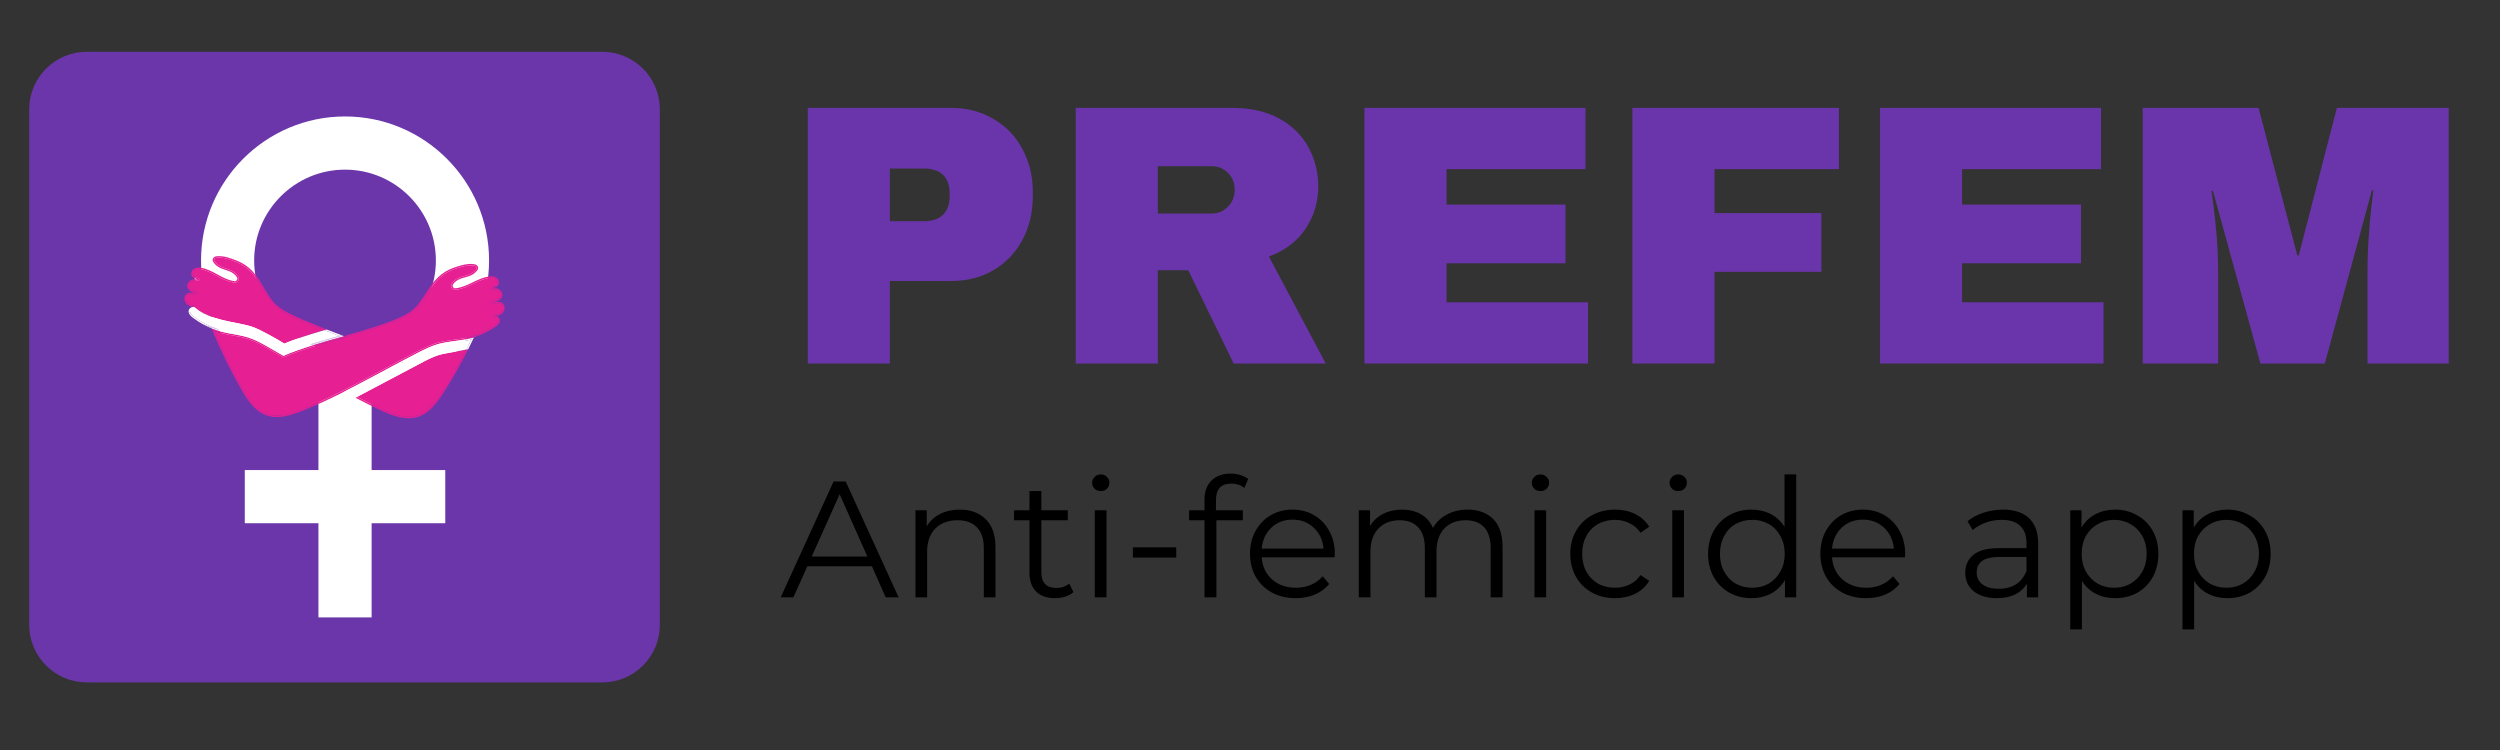 <svg xmlns="http://www.w3.org/2000/svg" xmlns:xlink="http://www.w3.org/1999/xlink" width="250" zoomAndPan="magnify" viewBox="0 0 187.5 56.25" height="75" preserveAspectRatio="xMidYMid meet" version="1.0"><rect x="0" y="0" width="187.5" height="56.25" fill="#333333" stroke="none"/><defs><g/><clipPath id="c82d49a33b"><path d="M 2.191 3.883 L 49.488 3.883 L 49.488 51.18 L 2.191 51.18 Z M 2.191 3.883 " clip-rule="nonzero"/></clipPath><clipPath id="922096cdc9"><path d="M 6.508 3.883 L 45.172 3.883 C 46.316 3.883 47.414 4.34 48.223 5.148 C 49.035 5.957 49.488 7.059 49.488 8.203 L 49.488 46.863 C 49.488 48.008 49.035 49.105 48.223 49.914 C 47.414 50.727 46.316 51.18 45.172 51.18 L 6.508 51.18 C 5.363 51.18 4.266 50.727 3.457 49.914 C 2.645 49.105 2.191 48.008 2.191 46.863 L 2.191 8.203 C 2.191 7.059 2.645 5.957 3.457 5.148 C 4.266 4.34 5.363 3.883 6.508 3.883 Z M 6.508 3.883 " clip-rule="nonzero"/></clipPath><clipPath id="3d62011629"><path d="M 15 8.734 L 37 8.734 L 37 31 L 15 31 Z M 15 8.734 " clip-rule="nonzero"/></clipPath><clipPath id="c788730bd3"><path d="M 13.762 19 L 25 19 L 25 26 L 13.762 26 Z M 13.762 19 " clip-rule="nonzero"/></clipPath><clipPath id="d430e01f1a"><path d="M 13.762 19 L 25 19 L 25 25 L 13.762 25 Z M 13.762 19 " clip-rule="nonzero"/></clipPath></defs><g clip-path="url(#c82d49a33b)"><g clip-path="url(#922096cdc9)"><path fill="#6b36aa" d="M 2.191 3.883 L 49.488 3.883 L 49.488 51.18 L 2.191 51.18 Z M 2.191 3.883 " fill-opacity="1" fill-rule="nonzero"/></g></g><g clip-path="url(#3d62011629)"><path fill="#ffffff" d="M 25.879 12.723 C 22.121 12.723 19.062 15.777 19.062 19.535 C 19.062 23.293 22.121 26.348 25.879 26.348 C 29.633 26.348 32.691 23.293 32.691 19.535 C 32.691 15.777 29.633 12.723 25.879 12.723 Z M 25.879 30.336 C 19.922 30.336 15.078 25.488 15.078 19.535 C 15.078 13.578 19.922 8.734 25.879 8.734 C 31.832 8.734 36.68 13.578 36.68 19.535 C 36.68 25.488 31.832 30.336 25.879 30.336 " fill-opacity="1" fill-rule="nonzero"/></g><path fill="#ffffff" d="M 27.871 46.305 L 23.883 46.305 L 23.883 28.055 L 27.871 28.055 L 27.871 46.305 " fill-opacity="1" fill-rule="nonzero"/><path fill="#ffffff" d="M 33.395 39.242 L 18.359 39.242 L 18.359 35.254 L 33.395 35.254 L 33.395 39.242 " fill-opacity="1" fill-rule="nonzero"/><path fill="#e61f93" d="M 14.828 20.957 C 14.793 20.953 14.758 20.953 14.727 20.949 C 14.727 20.941 14.723 20.934 14.723 20.926 C 14.754 20.938 14.793 20.945 14.828 20.957 " fill-opacity="1" fill-rule="nonzero"/><path fill="#ffffff" d="M 15.895 21.113 L 14.645 21.055 L 14.621 20.977 C 14.621 20.969 14.617 20.957 14.613 20.945 L 14.582 20.762 L 14.758 20.82 C 14.789 20.832 14.82 20.844 14.855 20.852 L 15.895 21.113 " fill-opacity="1" fill-rule="nonzero"/><path fill="#e61f93" d="M 18.148 29.07 C 18.59 29.859 19.137 30.727 19.988 31.039 C 20.828 31.352 21.766 31.062 22.656 30.703 C 23.609 30.32 24.629 29.852 25.773 29.273 C 26.238 29.039 26.699 28.801 27.16 28.555 C 27.184 28.543 27.207 28.531 27.234 28.52 C 27.715 28.262 28.195 28.004 28.668 27.75 C 29.168 27.48 29.668 27.215 30.168 26.949 C 30.492 26.777 30.926 26.551 31.367 26.324 C 31.461 26.277 31.555 26.23 31.648 26.184 C 31.68 26.168 31.707 26.156 31.734 26.141 C 31.766 26.125 31.801 26.109 31.836 26.094 C 31.859 26.082 31.887 26.07 31.91 26.059 C 32.215 25.914 32.516 25.793 32.832 25.703 C 32.992 25.656 33.152 25.625 33.312 25.594 C 33.566 25.547 33.816 25.512 34.062 25.477 C 34.352 25.441 34.648 25.402 34.934 25.34 C 35.129 25.301 35.324 25.25 35.52 25.188 L 35.531 25.184 C 36.047 25.016 36.531 24.781 36.977 24.488 L 36.996 24.477 C 37.141 24.379 37.324 24.258 37.367 24.117 C 37.391 24.047 37.383 23.98 37.348 23.926 C 37.312 23.863 37.246 23.82 37.172 23.805 C 37.09 23.793 37.086 23.789 37.066 23.777 C 37.012 23.762 36.984 23.703 37 23.648 C 37.016 23.594 37.07 23.562 37.125 23.57 C 37.27 23.598 37.457 23.531 37.586 23.41 C 37.66 23.34 37.746 23.219 37.727 23.055 C 37.715 22.945 37.676 22.867 37.613 22.82 C 37.504 22.738 37.305 22.723 36.984 22.773 C 36.926 22.781 36.871 22.742 36.859 22.684 C 36.852 22.625 36.891 22.566 36.949 22.559 C 37.16 22.52 37.395 22.461 37.523 22.266 C 37.566 22.199 37.578 22.129 37.559 22.047 C 37.531 21.941 37.449 21.84 37.348 21.785 C 37.234 21.723 37.184 21.723 37.031 21.727 L 36.914 21.727 C 36.859 21.727 36.812 21.684 36.809 21.629 C 36.801 21.574 36.836 21.523 36.891 21.512 L 36.898 21.512 L 36.91 21.508 L 36.918 21.508 C 37.141 21.457 37.297 21.355 37.305 21.25 C 37.324 21.043 37.207 20.941 37.109 20.891 C 37.016 20.848 36.898 20.828 36.781 20.836 C 36.324 20.875 35.926 21.066 35.504 21.273 C 35.082 21.477 34.648 21.688 34.156 21.73 C 34.047 21.738 33.949 21.688 33.891 21.598 C 33.832 21.504 33.824 21.387 33.879 21.293 C 34.047 20.977 34.414 20.828 34.562 20.781 C 34.664 20.746 34.762 20.719 34.859 20.695 C 35.137 20.617 35.379 20.555 35.613 20.32 C 35.637 20.293 35.684 20.242 35.707 20.215 C 35.75 20.156 35.762 20.098 35.742 20.047 C 35.719 19.984 35.648 19.941 35.555 19.926 C 35.297 19.879 34.969 19.922 34.766 19.973 C 33.758 20.227 33.125 20.52 32.469 21.41 C 32.301 21.637 32.16 21.859 32.02 22.07 C 31.836 22.355 31.648 22.645 31.406 22.945 C 31.281 23.102 31.133 23.246 30.953 23.387 C 30.594 23.664 30.172 23.859 29.891 23.984 C 28.699 24.504 27.102 24.953 25.82 25.316 L 25.656 25.363 C 24.109 25.797 22.516 26.25 21.305 26.785 C 21.293 26.789 21.277 26.793 21.262 26.793 L 21.254 26.793 C 21.238 26.793 21.223 26.789 21.207 26.777 C 20.902 26.598 20.613 26.43 20.332 26.27 C 20.238 26.215 20.145 26.16 20.051 26.109 C 19.57 25.836 19.129 25.594 18.652 25.434 C 18.27 25.305 17.863 25.23 17.469 25.16 C 17.18 25.109 16.879 25.055 16.586 24.977 C 16.508 24.957 16.434 24.938 16.355 24.914 C 16.336 24.906 16.312 24.898 16.289 24.895 C 16.23 24.875 16.172 24.855 16.113 24.836 C 16.102 24.832 16.086 24.828 16.074 24.82 C 16.629 26.191 17.305 27.582 18.148 29.07 " fill-opacity="1" fill-rule="nonzero"/><g clip-path="url(#c788730bd3)"><path fill="#e61f93" d="M 14.707 23.168 C 14.703 23.219 14.898 23.348 15.57 23.641 C 16.242 23.93 17.02 24.086 17.703 24.219 C 18.137 24.309 18.547 24.387 18.879 24.496 C 19.57 24.723 20.848 25.48 21.328 25.773 C 21.961 25.48 23.312 25.062 24.336 24.762 C 23.418 24.402 22.5 24.023 21.738 23.648 C 21.438 23.5 21.047 23.293 20.715 23.012 C 20.543 22.867 20.395 22.707 20.27 22.539 C 20.043 22.23 19.871 21.934 19.699 21.645 C 19.57 21.422 19.438 21.195 19.277 20.957 C 18.664 20.035 18.047 19.715 17.051 19.414 C 16.848 19.352 16.523 19.293 16.262 19.328 C 16.168 19.34 16.098 19.383 16.07 19.441 C 16.051 19.492 16.059 19.551 16.102 19.609 C 16.121 19.641 16.164 19.695 16.188 19.719 C 16.414 19.965 16.652 20.043 16.926 20.129 C 17.02 20.16 17.117 20.191 17.219 20.23 C 17.363 20.285 17.723 20.453 17.879 20.773 C 17.926 20.871 17.914 20.988 17.852 21.078 C 17.789 21.164 17.684 21.211 17.578 21.195 C 17.09 21.133 16.664 20.902 16.254 20.68 C 15.84 20.453 15.453 20.242 14.996 20.184 C 14.859 20.164 14.73 20.184 14.633 20.238 C 14.508 20.305 14.449 20.418 14.453 20.57 C 14.457 20.66 14.578 20.762 14.758 20.82 C 14.789 20.832 14.82 20.844 14.852 20.852 C 14.906 20.863 14.941 20.914 14.938 20.969 C 14.93 21.023 14.879 21.066 14.824 21.062 C 14.785 21.062 14.754 21.062 14.719 21.059 C 14.559 21.047 14.508 21.043 14.391 21.102 C 14.281 21.156 14.195 21.254 14.164 21.355 C 14.145 21.434 14.152 21.508 14.191 21.574 C 14.309 21.777 14.543 21.844 14.754 21.895 C 14.812 21.906 14.848 21.965 14.836 22.023 C 14.824 22.082 14.766 22.117 14.707 22.105 C 14.391 22.039 14.191 22.047 14.078 22.125 C 14.012 22.168 13.969 22.242 13.953 22.352 C 13.926 22.516 14.004 22.641 14.078 22.715 C 14.199 22.84 14.387 22.918 14.531 22.898 L 14.543 22.898 C 14.594 22.898 14.641 22.934 14.652 22.984 C 14.664 23.039 14.629 23.094 14.574 23.109 C 14.559 23.117 14.555 23.117 14.473 23.129 C 14.398 23.141 14.328 23.184 14.289 23.242 C 14.254 23.293 14.246 23.359 14.262 23.426 L 14.707 23.168 C 14.707 23.168 14.703 23.184 14.707 23.168 " fill-opacity="1" fill-rule="nonzero"/></g><path fill="#e61f93" d="M 33.441 26.504 C 33.441 26.504 33.23 26.531 32.867 26.641 C 32.496 26.754 31.941 27.035 31.938 27.039 L 26.777 29.766 C 27.441 30.117 28.062 30.426 28.664 30.703 C 29.535 31.102 30.461 31.434 31.312 31.164 C 32.176 30.891 32.762 30.051 33.238 29.285 C 33.906 28.223 34.48 27.211 34.98 26.215 C 34.297 26.352 33.512 26.492 33.465 26.5 C 33.457 26.504 33.449 26.504 33.441 26.504 " fill-opacity="1" fill-rule="nonzero"/><path fill="#e61f93" d="M 31.91 26.059 C 32.215 25.914 32.516 25.793 32.832 25.703 C 32.992 25.656 33.152 25.625 33.312 25.594 C 33.152 25.625 32.992 25.656 32.832 25.703 C 32.516 25.793 32.215 25.914 31.91 26.059 " fill-opacity="1" fill-rule="nonzero"/><path fill="#e61f93" d="M 25.82 25.316 C 27.102 24.953 28.699 24.504 29.891 23.984 C 30.172 23.859 30.594 23.664 30.953 23.387 C 31.133 23.246 31.281 23.102 31.406 22.945 C 31.648 22.645 31.836 22.355 32.02 22.07 C 32.16 21.859 32.301 21.637 32.469 21.41 C 33.125 20.52 33.758 20.227 34.766 19.973 C 34.969 19.922 35.297 19.879 35.555 19.926 C 35.648 19.941 35.719 19.984 35.742 20.047 C 35.762 20.098 35.75 20.156 35.707 20.215 C 35.684 20.242 35.637 20.293 35.613 20.32 C 35.379 20.555 35.137 20.617 34.859 20.695 C 34.762 20.719 34.664 20.746 34.562 20.781 C 34.414 20.828 34.047 20.977 33.879 21.293 C 33.824 21.387 33.832 21.504 33.891 21.598 C 33.949 21.688 34.047 21.738 34.156 21.73 C 34.648 21.688 35.082 21.477 35.504 21.273 C 35.926 21.066 36.324 20.875 36.781 20.836 C 36.898 20.828 37.016 20.848 37.109 20.891 C 37.207 20.941 37.324 21.043 37.305 21.25 C 37.297 21.355 37.141 21.457 36.918 21.508 L 36.91 21.508 L 36.918 21.508 L 37.09 21.465 L 37.062 21.578 C 37.273 21.508 37.402 21.395 37.414 21.262 C 37.434 21.031 37.324 20.875 37.156 20.793 C 37.047 20.738 36.91 20.719 36.773 20.727 C 35.82 20.805 35.094 21.543 34.145 21.621 C 34.004 21.633 33.902 21.473 33.973 21.344 C 34.094 21.125 34.348 20.965 34.594 20.883 C 35 20.75 35.352 20.734 35.688 20.398 C 35.719 20.367 35.77 20.312 35.793 20.281 C 35.938 20.09 35.84 19.863 35.574 19.816 C 35.312 19.77 34.98 19.805 34.738 19.867 C 33.68 20.133 33.039 20.453 32.379 21.348 C 31.988 21.883 31.738 22.359 31.324 22.875 C 31.195 23.035 31.047 23.176 30.887 23.301 C 30.574 23.543 30.211 23.727 29.848 23.883 C 28.734 24.367 27.324 24.777 25.895 25.18 C 25.898 25.191 25.902 25.203 25.898 25.215 C 25.898 25.262 25.867 25.301 25.82 25.316 " fill-opacity="1" fill-rule="nonzero"/><path fill="#e61f93" d="M 21.207 26.777 C 20.902 26.598 20.613 26.43 20.332 26.27 C 20.613 26.43 20.902 26.598 21.207 26.777 " fill-opacity="1" fill-rule="nonzero"/><path fill="#e61f93" d="M 25.773 29.273 C 26.238 29.039 26.699 28.801 27.16 28.555 C 26.699 28.801 26.238 29.039 25.773 29.273 C 24.629 29.852 23.609 30.32 22.656 30.703 C 21.766 31.062 20.828 31.352 19.988 31.039 C 19.137 30.727 18.59 29.859 18.148 29.07 C 17.305 27.582 16.629 26.191 16.074 24.82 C 16.086 24.828 16.102 24.832 16.113 24.836 C 16.055 24.812 15.996 24.793 15.938 24.77 C 16.539 26.27 17.262 27.723 18.051 29.125 C 18.52 29.953 19.074 30.816 19.953 31.141 C 20.84 31.469 21.82 31.156 22.695 30.805 C 23.719 30.395 24.719 29.926 25.707 29.43 L 25.594 29.367 L 25.773 29.273 " fill-opacity="1" fill-rule="nonzero"/><path fill="#e61f93" d="M 31.836 26.094 C 31.801 26.109 31.766 26.125 31.734 26.141 C 31.766 26.125 31.801 26.109 31.836 26.094 " fill-opacity="1" fill-rule="nonzero"/><path fill="#e61f93" d="M 36.941 21.727 L 36.914 21.727 L 36.906 21.609 L 36.836 21.594 L 36.906 21.605 L 36.898 21.512 L 36.891 21.512 C 36.836 21.523 36.801 21.574 36.809 21.629 C 36.812 21.684 36.859 21.727 36.914 21.727 L 37.031 21.727 C 37.184 21.723 37.234 21.723 37.348 21.785 C 37.449 21.84 37.531 21.941 37.559 22.047 C 37.578 22.129 37.566 22.199 37.523 22.266 C 37.395 22.461 37.16 22.52 36.949 22.559 C 36.891 22.566 36.852 22.625 36.859 22.684 C 36.871 22.742 36.926 22.781 36.984 22.773 C 37.305 22.723 37.504 22.738 37.613 22.82 C 37.676 22.867 37.715 22.945 37.727 23.055 C 37.746 23.219 37.66 23.34 37.586 23.41 C 37.457 23.531 37.27 23.598 37.125 23.57 C 37.07 23.562 37.016 23.594 37 23.648 C 36.984 23.703 37.012 23.762 37.066 23.777 C 37.086 23.789 37.09 23.793 37.172 23.805 C 37.246 23.82 37.312 23.863 37.348 23.926 C 37.383 23.98 37.391 24.047 37.367 24.117 C 37.324 24.258 37.141 24.379 36.996 24.477 L 36.977 24.488 C 36.531 24.781 36.047 25.016 35.531 25.184 L 35.754 25.109 L 35.691 25.242 C 36.164 25.078 36.617 24.855 37.039 24.578 C 37.203 24.469 37.414 24.336 37.473 24.152 C 37.547 23.918 37.379 23.73 37.191 23.699 C 37.098 23.684 37.129 23.688 37.105 23.68 C 37.414 23.734 37.887 23.457 37.836 23.039 C 37.785 22.625 37.418 22.594 36.969 22.664 C 37.191 22.625 37.461 22.559 37.613 22.324 C 37.762 22.098 37.625 21.812 37.398 21.688 C 37.27 21.617 37.195 21.613 37.051 21.617 L 37.023 21.723 L 36.941 21.727 " fill-opacity="1" fill-rule="nonzero"/><path fill="#e61f93" d="M 30.168 26.949 C 29.668 27.215 29.168 27.48 28.668 27.75 C 28.195 28.004 27.715 28.262 27.234 28.52 C 27.723 28.258 28.207 28 28.684 27.742 C 29.176 27.477 29.672 27.211 30.168 26.949 C 30.605 26.719 31 26.512 31.363 26.328 C 31.461 26.277 31.555 26.23 31.648 26.184 C 31.555 26.23 31.461 26.277 31.367 26.324 C 30.926 26.551 30.492 26.777 30.168 26.949 " fill-opacity="1" fill-rule="nonzero"/><path fill="#e61f93" d="M 16.289 24.895 C 16.312 24.898 16.336 24.906 16.355 24.914 C 16.336 24.906 16.312 24.898 16.289 24.895 " fill-opacity="1" fill-rule="nonzero"/><path fill="#e61f93" d="M 21.305 26.785 C 21.289 26.793 21.273 26.793 21.258 26.793 L 21.262 26.793 C 21.277 26.793 21.293 26.789 21.305 26.785 " fill-opacity="1" fill-rule="nonzero"/><path fill="#e61f93" d="M 21.207 26.777 C 21.223 26.789 21.238 26.793 21.254 26.793 C 21.238 26.793 21.223 26.789 21.207 26.777 " fill-opacity="1" fill-rule="nonzero"/><path fill="#e61f93" d="M 16.113 24.836 C 16.172 24.855 16.23 24.875 16.289 24.895 C 16.23 24.875 16.172 24.855 16.113 24.836 " fill-opacity="1" fill-rule="nonzero"/><path fill="#e61f93" d="M 16.355 24.914 C 16.434 24.938 16.508 24.957 16.586 24.977 C 16.508 24.957 16.434 24.938 16.355 24.914 " fill-opacity="1" fill-rule="nonzero"/><path fill="#e61f93" d="M 21.262 26.684 C 20.879 26.457 20.492 26.234 20.105 26.016 C 19.648 25.754 19.188 25.496 18.688 25.332 C 18.016 25.105 17.301 25.051 16.613 24.875 C 16.363 24.809 16.121 24.73 15.883 24.633 C 15.898 24.68 15.918 24.727 15.938 24.77 C 15.996 24.793 16.055 24.812 16.113 24.836 C 16.172 24.855 16.23 24.875 16.289 24.895 C 16.312 24.898 16.336 24.906 16.355 24.914 C 16.434 24.938 16.508 24.957 16.586 24.977 C 16.879 25.055 17.18 25.109 17.469 25.16 C 17.863 25.23 18.27 25.305 18.652 25.434 C 19.129 25.594 19.57 25.836 20.051 26.109 C 20.145 26.16 20.238 26.215 20.332 26.27 C 20.613 26.43 20.902 26.598 21.207 26.777 C 21.223 26.789 21.238 26.793 21.254 26.793 L 21.258 26.793 C 21.273 26.793 21.289 26.793 21.305 26.785 C 22.516 26.25 24.109 25.797 25.656 25.363 L 25.82 25.316 C 25.867 25.301 25.898 25.262 25.898 25.215 C 25.902 25.203 25.898 25.191 25.895 25.18 C 25.859 25.191 25.828 25.199 25.793 25.211 C 24.164 25.668 22.52 26.129 21.262 26.684 " fill-opacity="1" fill-rule="nonzero"/><g clip-path="url(#d430e01f1a)"><path fill="#e61f93" d="M 21.785 23.551 C 21.434 23.379 21.086 23.184 20.785 22.926 C 20.625 22.793 20.48 22.645 20.359 22.477 C 19.965 21.941 19.738 21.449 19.371 20.898 C 18.754 19.977 18.129 19.625 17.082 19.309 C 16.844 19.238 16.512 19.188 16.25 19.219 C 15.984 19.254 15.871 19.477 16.012 19.672 C 16.031 19.703 16.078 19.766 16.109 19.797 C 16.43 20.148 16.777 20.176 17.18 20.332 C 17.422 20.426 17.672 20.598 17.781 20.82 C 17.844 20.953 17.738 21.109 17.594 21.09 C 16.652 20.969 15.961 20.195 15.012 20.074 C 14.855 20.055 14.699 20.078 14.578 20.145 C 14.434 20.223 14.336 20.367 14.348 20.574 C 14.352 20.715 14.492 20.848 14.723 20.926 C 14.754 20.938 14.793 20.945 14.828 20.957 C 14.793 20.953 14.758 20.953 14.727 20.949 C 14.562 20.938 14.484 20.934 14.344 21.004 C 14.109 21.117 13.957 21.398 14.098 21.629 C 14.242 21.871 14.508 21.949 14.73 22 C 14.281 21.906 13.914 21.918 13.844 22.332 C 13.777 22.75 14.234 23.047 14.543 23.004 C 14.52 23.012 14.555 23.008 14.457 23.023 C 14.41 23.027 14.363 23.043 14.32 23.066 C 14.414 23.078 14.504 23.086 14.598 23.098 C 14.637 23.074 14.66 23.031 14.652 22.984 C 14.641 22.934 14.594 22.898 14.543 22.898 L 14.531 22.898 C 14.387 22.918 14.199 22.84 14.078 22.715 C 14.004 22.641 13.926 22.516 13.953 22.352 C 13.969 22.242 14.012 22.168 14.078 22.125 C 14.191 22.047 14.391 22.039 14.707 22.105 C 14.766 22.117 14.824 22.082 14.836 22.023 C 14.848 21.965 14.812 21.906 14.754 21.895 C 14.543 21.844 14.309 21.777 14.191 21.574 C 14.152 21.508 14.145 21.434 14.164 21.355 C 14.195 21.254 14.281 21.156 14.391 21.102 C 14.508 21.043 14.559 21.047 14.719 21.059 C 14.754 21.062 14.785 21.062 14.824 21.062 C 14.879 21.066 14.93 21.023 14.938 20.969 C 14.941 20.914 14.906 20.863 14.852 20.852 C 14.82 20.844 14.789 20.832 14.758 20.82 C 14.578 20.762 14.457 20.66 14.453 20.57 C 14.449 20.418 14.508 20.305 14.633 20.238 C 14.73 20.184 14.859 20.164 14.996 20.184 C 15.453 20.242 15.84 20.453 16.254 20.68 C 16.664 20.902 17.09 21.133 17.578 21.195 C 17.684 21.211 17.789 21.164 17.852 21.078 C 17.914 20.988 17.926 20.871 17.879 20.773 C 17.723 20.453 17.363 20.285 17.219 20.23 C 17.117 20.191 17.02 20.16 16.926 20.129 C 16.652 20.043 16.414 19.965 16.188 19.719 C 16.164 19.695 16.121 19.641 16.102 19.609 C 16.059 19.551 16.051 19.492 16.07 19.441 C 16.098 19.383 16.168 19.34 16.262 19.328 C 16.523 19.293 16.848 19.352 17.051 19.414 C 18.047 19.715 18.664 20.035 19.277 20.957 C 19.438 21.195 19.57 21.422 19.699 21.645 C 19.871 21.934 20.043 22.23 20.27 22.539 C 20.395 22.707 20.543 22.867 20.715 23.012 C 21.047 23.293 21.438 23.5 21.738 23.648 C 22.5 24.023 23.418 24.402 24.336 24.762 C 24.391 24.746 24.449 24.73 24.504 24.715 C 23.512 24.324 22.574 23.938 21.785 23.551 " fill-opacity="1" fill-rule="nonzero"/></g><path fill="#e61f93" d="M 31.91 26.059 C 31.887 26.07 31.859 26.082 31.836 26.094 C 31.859 26.082 31.887 26.07 31.91 26.059 " fill-opacity="1" fill-rule="nonzero"/><path fill="#e61f93" d="M 27.234 28.52 C 27.207 28.531 27.184 28.543 27.16 28.555 C 27.184 28.543 27.207 28.531 27.234 28.52 " fill-opacity="1" fill-rule="nonzero"/><path fill="#e61f93" d="M 34.934 25.34 C 34.648 25.402 34.352 25.441 34.062 25.477 C 33.816 25.512 33.566 25.547 33.312 25.594 C 33.562 25.547 33.816 25.512 34.062 25.48 C 34.352 25.441 34.648 25.402 34.934 25.34 C 35.133 25.301 35.332 25.246 35.52 25.188 L 35.531 25.184 L 35.52 25.188 C 35.324 25.25 35.129 25.301 34.934 25.34 " fill-opacity="1" fill-rule="nonzero"/><path fill="#e61f93" d="M 31.734 26.141 C 31.707 26.156 31.68 26.168 31.648 26.184 C 31.68 26.168 31.707 26.156 31.734 26.141 " fill-opacity="1" fill-rule="nonzero"/><path fill="#e61f93" d="M 33.305 25.703 C 33.156 25.734 33.008 25.766 32.859 25.805 C 32.637 25.871 32.414 25.953 32.199 26.047 C 32.414 25.953 32.637 25.871 32.863 25.809 C 33.008 25.766 33.156 25.734 33.305 25.703 " fill-opacity="1" fill-rule="nonzero"/><path fill="#e61f93" d="M 35.531 25.184 L 35.52 25.188 C 35.332 25.246 35.133 25.301 34.934 25.34 C 34.648 25.402 34.352 25.441 34.062 25.48 C 33.816 25.512 33.562 25.547 33.312 25.594 C 33.152 25.625 32.992 25.656 32.832 25.703 C 32.516 25.793 32.215 25.914 31.91 26.059 C 31.887 26.07 31.859 26.082 31.836 26.094 C 31.801 26.109 31.766 26.125 31.734 26.141 C 31.707 26.156 31.68 26.168 31.648 26.184 C 31.555 26.23 31.461 26.277 31.363 26.328 C 31 26.512 30.605 26.719 30.168 26.949 C 29.672 27.211 29.176 27.477 28.684 27.742 C 28.207 28 27.723 28.258 27.234 28.52 C 27.207 28.531 27.184 28.543 27.16 28.555 C 26.699 28.801 26.238 29.039 25.773 29.273 L 25.594 29.367 L 25.707 29.43 C 25.746 29.41 25.785 29.391 25.824 29.371 C 27.301 28.625 28.754 27.82 30.219 27.047 C 30.617 26.836 31.016 26.625 31.414 26.422 C 31.496 26.379 31.582 26.34 31.664 26.297 C 31.84 26.211 32.02 26.125 32.199 26.047 C 32.414 25.953 32.637 25.871 32.859 25.805 C 33.008 25.766 33.156 25.734 33.305 25.703 C 33.797 25.609 34.301 25.566 34.793 25.477 C 34.871 25.461 34.949 25.445 35.02 25.434 C 35.199 25.395 35.375 25.348 35.551 25.289 C 35.598 25.273 35.645 25.258 35.691 25.242 L 35.754 25.109 L 35.531 25.184 " fill-opacity="1" fill-rule="nonzero"/><path fill="#e61f93" d="M 33.238 29.285 C 32.762 30.051 32.176 30.891 31.312 31.164 C 30.461 31.434 29.535 31.102 28.664 30.703 C 28.062 30.426 27.441 30.117 26.777 29.766 L 26.66 29.828 C 27.305 30.168 27.957 30.496 28.617 30.801 C 29.48 31.195 30.445 31.555 31.344 31.266 C 32.234 30.984 32.828 30.145 33.332 29.34 C 33.973 28.32 34.574 27.27 35.117 26.188 C 35.07 26.199 35.027 26.207 34.98 26.215 C 34.48 27.211 33.906 28.223 33.238 29.285 " fill-opacity="1" fill-rule="nonzero"/><path fill="#e61f93" d="M 35.539 25.32 C 35.543 25.309 35.547 25.301 35.551 25.289 C 35.383 25.344 35.207 25.391 35.035 25.43 C 35.23 25.391 35.406 25.352 35.539 25.32 " fill-opacity="1" fill-rule="nonzero"/><path fill="#e61f93" d="M 34.793 25.477 C 34.301 25.566 33.797 25.609 33.305 25.703 C 33.785 25.613 34.277 25.57 34.762 25.484 C 34.773 25.48 34.785 25.48 34.793 25.477 " fill-opacity="1" fill-rule="nonzero"/><path fill="#e61f93" d="M 31.664 26.297 C 31.84 26.211 32.02 26.125 32.199 26.047 C 32.02 26.125 31.84 26.211 31.664 26.297 " fill-opacity="1" fill-rule="nonzero"/><path fill="#e61f93" d="M 35.551 25.289 C 35.375 25.348 35.199 25.395 35.02 25.434 L 35.035 25.43 C 35.207 25.391 35.383 25.344 35.551 25.289 " fill-opacity="1" fill-rule="nonzero"/><path fill="#e61f93" d="M 36.898 21.512 L 36.91 21.508 Z M 36.898 21.512 " fill-opacity="1" fill-rule="nonzero"/><path fill="#e61f93" d="M 36.938 21.613 L 36.941 21.613 L 36.941 21.617 L 36.914 21.617 L 36.941 21.617 C 36.984 21.617 37.02 21.617 37.051 21.617 L 37.062 21.578 C 37.023 21.59 36.984 21.602 36.941 21.613 L 36.938 21.613 " fill-opacity="1" fill-rule="nonzero"/><path fill="#e61f93" d="M 36.918 21.508 L 36.91 21.508 L 36.898 21.512 L 36.906 21.605 L 36.836 21.594 L 36.906 21.609 L 36.914 21.727 L 36.941 21.727 L 37.023 21.723 L 37.051 21.617 C 37.02 21.617 36.984 21.617 36.941 21.617 L 36.914 21.617 L 36.918 21.617 L 36.914 21.617 C 36.922 21.617 36.93 21.613 36.938 21.613 L 36.941 21.613 C 36.984 21.602 37.023 21.59 37.062 21.578 L 37.09 21.465 L 36.918 21.508 " fill-opacity="1" fill-rule="nonzero"/><path fill="#e61f93" d="M 36.941 21.613 L 36.938 21.613 C 36.934 21.613 36.926 21.617 36.918 21.617 L 36.941 21.617 L 36.941 21.613 " fill-opacity="1" fill-rule="nonzero"/><path fill="#e61f93" d="M 36.914 21.617 L 36.918 21.617 C 36.926 21.617 36.934 21.613 36.938 21.613 C 36.93 21.613 36.922 21.617 36.914 21.617 " fill-opacity="1" fill-rule="nonzero"/><path fill="#e61f93" d="M 31.766 26.367 C 31.785 26.359 31.805 26.348 31.82 26.34 C 31.805 26.348 31.785 26.359 31.766 26.367 " fill-opacity="1" fill-rule="nonzero"/><path fill="#e61f93" d="M 35.242 25.492 C 35.266 25.484 35.293 25.48 35.316 25.473 C 35.293 25.48 35.266 25.484 35.242 25.492 " fill-opacity="1" fill-rule="nonzero"/><path fill="#e61f93" d="M 34.977 25.555 C 34.992 25.551 35.004 25.547 35.016 25.547 C 35.004 25.547 34.992 25.551 34.977 25.555 C 34.684 25.613 34.383 25.656 34.094 25.695 C 33.852 25.727 33.605 25.762 33.363 25.805 C 33.605 25.762 33.852 25.727 34.09 25.695 C 34.383 25.656 34.684 25.617 34.977 25.555 " fill-opacity="1" fill-rule="nonzero"/><path fill="#e61f93" d="M 31.965 26.27 C 31.977 26.266 31.988 26.262 31.996 26.258 C 31.988 26.262 31.977 26.266 31.965 26.27 " fill-opacity="1" fill-rule="nonzero"/><path fill="#e61f93" d="M 27.121 28.82 C 27.211 28.777 27.297 28.73 27.387 28.684 C 27.297 28.73 27.211 28.777 27.121 28.82 " fill-opacity="1" fill-rule="nonzero"/><path fill="#e61f93" d="M 27.969 28.371 C 28.004 28.355 28.035 28.336 28.07 28.316 C 28.035 28.336 28.004 28.355 27.969 28.371 " fill-opacity="1" fill-rule="nonzero"/><path fill="#e61f93" d="M 30.578 26.977 L 30.598 26.969 C 30.594 26.973 30.586 26.973 30.578 26.977 " fill-opacity="1" fill-rule="nonzero"/><path fill="#e61f93" d="M 26.406 29.195 C 26.496 29.148 26.586 29.102 26.676 29.055 C 26.586 29.102 26.496 29.148 26.406 29.195 " fill-opacity="1" fill-rule="nonzero"/><path fill="#e61f93" d="M 35.02 25.434 C 34.949 25.445 34.871 25.461 34.793 25.477 C 34.848 25.469 34.902 25.457 34.957 25.449 C 34.977 25.441 35 25.438 35.02 25.434 " fill-opacity="1" fill-rule="nonzero"/><path fill="#e61f93" d="M 31.82 26.34 C 31.871 26.316 31.918 26.293 31.965 26.27 C 31.918 26.293 31.871 26.316 31.82 26.34 " fill-opacity="1" fill-rule="nonzero"/><path fill="#e61f93" d="M 33.363 25.805 C 33.203 25.836 33.043 25.867 32.891 25.91 C 32.586 25.996 32.297 26.117 31.996 26.258 C 32.293 26.117 32.586 25.996 32.891 25.91 C 33.047 25.867 33.203 25.836 33.363 25.805 " fill-opacity="1" fill-rule="nonzero"/><path fill="#e61f93" d="M 30.27 27.141 C 30.375 27.086 30.477 27.031 30.578 26.977 C 30.469 27.035 30.363 27.09 30.27 27.141 C 29.77 27.406 29.27 27.672 28.773 27.941 C 28.539 28.066 28.305 28.191 28.07 28.316 C 28.309 28.191 28.551 28.062 28.785 27.934 C 29.281 27.668 29.773 27.402 30.27 27.141 " fill-opacity="1" fill-rule="nonzero"/><path fill="#e61f93" d="M 27.387 28.684 C 27.582 28.578 27.777 28.477 27.969 28.371 C 27.777 28.477 27.582 28.578 27.387 28.684 " fill-opacity="1" fill-rule="nonzero"/><path fill="#e61f93" d="M 31.766 26.367 C 31.668 26.418 31.566 26.469 31.465 26.52 C 31.16 26.676 30.863 26.828 30.598 26.969 C 30.906 26.805 31.191 26.66 31.465 26.52 C 31.566 26.469 31.664 26.418 31.766 26.367 " fill-opacity="1" fill-rule="nonzero"/><path fill="#e61f93" d="M 26.676 29.055 C 26.824 28.977 26.973 28.898 27.121 28.82 C 26.973 28.898 26.824 28.977 26.676 29.055 " fill-opacity="1" fill-rule="nonzero"/><path fill="#e61f93" d="M 35.016 25.547 C 35.094 25.527 35.168 25.512 35.242 25.492 C 35.168 25.512 35.094 25.527 35.016 25.547 " fill-opacity="1" fill-rule="nonzero"/><path fill="#e61f93" d="M 34.957 25.449 C 34.98 25.441 35.008 25.434 35.035 25.43 L 35.02 25.434 C 35 25.438 34.977 25.441 34.957 25.449 C 34.902 25.457 34.848 25.469 34.793 25.477 C 34.785 25.48 34.773 25.48 34.762 25.484 C 34.824 25.473 34.891 25.461 34.957 25.449 " fill-opacity="1" fill-rule="nonzero"/><path fill="#e61f93" d="M 24.52 25.457 C 24.48 25.469 24.441 25.48 24.402 25.492 C 24.441 25.48 24.48 25.469 24.52 25.457 " fill-opacity="1" fill-rule="nonzero"/><path fill="#e61f93" d="M 22.082 26.238 C 22.047 26.25 22.012 26.266 21.977 26.277 C 22.012 26.266 22.047 26.25 22.082 26.238 " fill-opacity="1" fill-rule="nonzero"/><path fill="#e61f93" d="M 21.828 26.336 C 21.797 26.348 21.766 26.359 21.734 26.371 C 21.766 26.359 21.797 26.348 21.828 26.336 " fill-opacity="1" fill-rule="nonzero"/><path fill="#e61f93" d="M 22.863 25.965 C 22.824 25.98 22.785 25.992 22.746 26.004 C 22.785 25.992 22.824 25.98 22.863 25.965 " fill-opacity="1" fill-rule="nonzero"/><path fill="#e61f93" d="M 22.336 26.145 C 22.301 26.16 22.266 26.172 22.227 26.184 C 22.266 26.172 22.301 26.16 22.336 26.145 " fill-opacity="1" fill-rule="nonzero"/><path fill="#e61f93" d="M 24.797 25.379 C 24.762 25.391 24.727 25.398 24.691 25.41 C 24.727 25.398 24.762 25.391 24.797 25.379 " fill-opacity="1" fill-rule="nonzero"/><path fill="#e61f93" d="M 24.238 25.539 C 24.199 25.551 24.156 25.562 24.117 25.578 C 24.156 25.562 24.199 25.551 24.238 25.539 " fill-opacity="1" fill-rule="nonzero"/><path fill="#e61f93" d="M 22.602 26.055 C 22.562 26.066 22.523 26.082 22.484 26.094 C 22.523 26.082 22.562 26.066 22.602 26.055 " fill-opacity="1" fill-rule="nonzero"/><path fill="#e61f93" d="M 23.957 25.625 C 23.918 25.637 23.879 25.648 23.836 25.66 C 23.879 25.648 23.918 25.637 23.957 25.625 " fill-opacity="1" fill-rule="nonzero"/><path fill="#e61f93" d="M 25.086 25.297 C 25.051 25.309 25.016 25.316 24.977 25.328 C 25.016 25.316 25.051 25.309 25.086 25.297 " fill-opacity="1" fill-rule="nonzero"/><path fill="#e61f93" d="M 21.574 26.434 C 21.551 26.445 21.523 26.457 21.496 26.465 C 21.523 26.457 21.551 26.445 21.574 26.434 " fill-opacity="1" fill-rule="nonzero"/><path fill="#e61f93" d="M 23.68 25.707 C 23.641 25.719 23.598 25.73 23.559 25.746 C 23.598 25.73 23.641 25.719 23.68 25.707 " fill-opacity="1" fill-rule="nonzero"/><path fill="#e61f93" d="M 25.355 25.223 C 25.328 25.227 25.305 25.234 25.281 25.242 C 25.305 25.234 25.328 25.227 25.355 25.223 " fill-opacity="1" fill-rule="nonzero"/><path fill="#e61f93" d="M 23.133 25.879 C 23.094 25.891 23.051 25.902 23.012 25.918 C 23.051 25.902 23.094 25.891 23.133 25.879 " fill-opacity="1" fill-rule="nonzero"/><path fill="#e61f93" d="M 23.406 25.793 C 23.363 25.805 23.324 25.816 23.281 25.832 C 23.324 25.816 23.363 25.805 23.406 25.793 " fill-opacity="1" fill-rule="nonzero"/><path fill="#e61f93" d="M 16.641 24.77 C 16.402 24.707 16.16 24.629 15.922 24.531 C 16.16 24.629 16.402 24.707 16.641 24.77 " fill-opacity="1" fill-rule="nonzero"/><path fill="#e61f93" d="M 23.836 25.66 C 23.785 25.676 23.73 25.691 23.68 25.707 C 23.73 25.691 23.785 25.676 23.836 25.66 " fill-opacity="1" fill-rule="nonzero"/><path fill="#e61f93" d="M 25.281 25.242 C 25.215 25.262 25.148 25.277 25.086 25.297 C 25.148 25.277 25.215 25.262 25.281 25.242 " fill-opacity="1" fill-rule="nonzero"/><path fill="#e61f93" d="M 24.977 25.328 C 24.918 25.344 24.859 25.363 24.797 25.379 C 24.859 25.363 24.918 25.344 24.977 25.328 " fill-opacity="1" fill-rule="nonzero"/><path fill="#e61f93" d="M 24.117 25.578 C 24.062 25.594 24.012 25.609 23.957 25.625 C 24.012 25.609 24.062 25.594 24.117 25.578 " fill-opacity="1" fill-rule="nonzero"/><path fill="#e61f93" d="M 24.402 25.492 C 24.348 25.508 24.293 25.523 24.238 25.539 C 24.293 25.523 24.348 25.508 24.402 25.492 " fill-opacity="1" fill-rule="nonzero"/><path fill="#e61f93" d="M 24.691 25.41 C 24.633 25.426 24.574 25.441 24.52 25.457 C 24.574 25.441 24.633 25.426 24.691 25.41 " fill-opacity="1" fill-rule="nonzero"/><path fill="#e61f93" d="M 21.977 26.277 C 21.926 26.297 21.879 26.316 21.828 26.336 C 21.879 26.316 21.926 26.297 21.977 26.277 " fill-opacity="1" fill-rule="nonzero"/><path fill="#e61f93" d="M 21.734 26.371 C 21.68 26.391 21.629 26.414 21.574 26.434 C 21.629 26.414 21.68 26.391 21.734 26.371 " fill-opacity="1" fill-rule="nonzero"/><path fill="#e61f93" d="M 21.496 26.465 C 21.422 26.5 21.344 26.531 21.27 26.562 C 21.344 26.531 21.422 26.5 21.496 26.465 " fill-opacity="1" fill-rule="nonzero"/><path fill="#e61f93" d="M 23.281 25.832 C 23.234 25.848 23.184 25.863 23.133 25.879 C 23.184 25.863 23.234 25.848 23.281 25.832 " fill-opacity="1" fill-rule="nonzero"/><path fill="#e61f93" d="M 22.227 26.184 C 22.18 26.203 22.129 26.219 22.082 26.238 C 22.129 26.219 22.18 26.203 22.227 26.184 " fill-opacity="1" fill-rule="nonzero"/><path fill="#e61f93" d="M 23.012 25.918 C 22.961 25.934 22.914 25.949 22.863 25.965 C 22.914 25.949 22.961 25.934 23.012 25.918 " fill-opacity="1" fill-rule="nonzero"/><path fill="#e61f93" d="M 22.746 26.004 C 22.695 26.02 22.648 26.039 22.602 26.055 C 22.648 26.039 22.695 26.02 22.746 26.004 " fill-opacity="1" fill-rule="nonzero"/><path fill="#e61f93" d="M 23.559 25.746 C 23.508 25.762 23.457 25.777 23.406 25.793 C 23.457 25.777 23.508 25.762 23.559 25.746 " fill-opacity="1" fill-rule="nonzero"/><path fill="#e61f93" d="M 22.484 26.094 C 22.434 26.109 22.387 26.129 22.336 26.145 C 22.387 26.129 22.434 26.109 22.484 26.094 " fill-opacity="1" fill-rule="nonzero"/><path fill="#ffffff" d="M 26.777 29.766 L 31.938 27.039 C 31.941 27.035 32.496 26.754 32.867 26.641 C 33.23 26.531 33.441 26.504 33.441 26.504 C 33.449 26.504 33.457 26.504 33.465 26.5 C 33.512 26.492 34.297 26.352 34.98 26.215 C 35.109 25.965 35.23 25.715 35.352 25.465 C 35.34 25.465 35.328 25.469 35.316 25.473 C 35.293 25.48 35.266 25.484 35.242 25.492 C 35.168 25.512 35.094 25.527 35.016 25.547 C 35.004 25.547 34.992 25.551 34.977 25.555 C 34.684 25.617 34.383 25.656 34.09 25.695 C 33.852 25.727 33.605 25.762 33.363 25.805 C 33.203 25.836 33.047 25.867 32.891 25.91 C 32.586 25.996 32.293 26.117 31.996 26.258 C 31.988 26.262 31.977 26.266 31.965 26.27 C 31.918 26.293 31.871 26.316 31.82 26.34 C 31.805 26.348 31.785 26.359 31.766 26.367 C 31.664 26.418 31.566 26.469 31.465 26.52 C 31.191 26.66 30.906 26.805 30.598 26.969 L 30.578 26.977 C 30.477 27.031 30.375 27.086 30.27 27.141 C 29.773 27.402 29.281 27.668 28.785 27.934 C 28.551 28.062 28.309 28.191 28.07 28.316 C 28.035 28.336 28.004 28.355 27.969 28.371 C 27.777 28.477 27.582 28.578 27.387 28.684 C 27.297 28.73 27.211 28.777 27.121 28.82 C 26.973 28.898 26.824 28.977 26.676 29.055 C 26.586 29.102 26.496 29.148 26.406 29.195 C 26.289 29.254 26.172 29.316 26.055 29.375 C 26.301 29.512 26.543 29.641 26.777 29.766 " fill-opacity="1" fill-rule="nonzero"/><path fill="#ffffff" d="M 17.508 24.945 C 17.91 25.02 18.324 25.094 18.723 25.227 C 19.219 25.395 19.668 25.641 20.16 25.918 C 20.516 26.121 20.879 26.332 21.27 26.562 C 21.344 26.531 21.422 26.5 21.496 26.465 C 21.523 26.457 21.551 26.445 21.574 26.434 C 21.629 26.414 21.68 26.391 21.734 26.371 C 21.766 26.359 21.797 26.348 21.828 26.336 C 21.879 26.316 21.926 26.297 21.977 26.277 C 22.012 26.266 22.047 26.25 22.082 26.238 C 22.129 26.219 22.18 26.203 22.227 26.184 C 22.266 26.172 22.301 26.16 22.336 26.145 C 22.387 26.129 22.434 26.109 22.484 26.094 C 22.523 26.082 22.562 26.066 22.602 26.055 C 22.648 26.039 22.695 26.02 22.746 26.004 C 22.785 25.992 22.824 25.98 22.863 25.965 C 22.914 25.949 22.961 25.934 23.012 25.918 C 23.051 25.902 23.094 25.891 23.133 25.879 C 23.184 25.863 23.234 25.848 23.281 25.832 C 23.324 25.816 23.363 25.805 23.406 25.793 C 23.457 25.777 23.508 25.762 23.559 25.746 C 23.598 25.73 23.641 25.719 23.68 25.707 C 23.73 25.691 23.785 25.676 23.836 25.66 C 23.879 25.648 23.918 25.637 23.957 25.625 C 24.012 25.609 24.062 25.594 24.117 25.578 C 24.156 25.562 24.199 25.551 24.238 25.539 C 24.293 25.523 24.348 25.508 24.402 25.492 C 24.441 25.48 24.48 25.469 24.52 25.457 C 24.574 25.441 24.633 25.426 24.691 25.41 C 24.727 25.398 24.762 25.391 24.797 25.379 C 24.859 25.363 24.918 25.344 24.977 25.328 C 25.016 25.316 25.051 25.309 25.086 25.297 C 25.148 25.277 25.215 25.262 25.281 25.242 C 25.305 25.234 25.328 25.227 25.355 25.223 C 25.387 25.211 25.418 25.203 25.449 25.195 C 25.082 25.055 24.707 24.91 24.336 24.762 C 23.312 25.062 21.961 25.48 21.328 25.773 C 20.848 25.48 19.57 24.723 18.879 24.496 C 18.547 24.387 18.137 24.309 17.703 24.219 C 17.02 24.086 16.242 23.93 15.57 23.641 C 15.121 23.445 14.891 23.281 14.789 23.191 C 14.734 23.145 14.68 23.102 14.621 23.062 C 14.598 23.051 14.582 23.039 14.582 23.039 L 14.227 23.211 L 14.262 23.43 C 14.301 23.574 14.477 23.703 14.617 23.805 L 14.637 23.82 C 15.027 24.105 15.461 24.348 15.922 24.531 C 16.16 24.629 16.402 24.707 16.641 24.77 C 16.926 24.844 17.223 24.895 17.508 24.945 " fill-opacity="1" fill-rule="nonzero"/><path fill="#ffffff" d="M 35.539 25.32 C 35.523 25.352 35.504 25.387 35.488 25.422 C 35.43 25.438 35.375 25.457 35.316 25.473 C 35.293 25.48 35.266 25.484 35.242 25.492 C 35.168 25.512 35.094 25.527 35.016 25.547 C 35.004 25.547 34.992 25.551 34.977 25.555 C 34.684 25.613 34.383 25.656 34.094 25.691 C 33.852 25.727 33.605 25.758 33.363 25.805 C 33.203 25.836 33.043 25.867 32.891 25.91 C 32.586 25.996 32.293 26.117 31.996 26.258 C 31.984 26.262 31.977 26.266 31.965 26.27 C 31.918 26.293 31.871 26.316 31.82 26.34 C 31.805 26.348 31.785 26.359 31.766 26.367 C 31.668 26.418 31.566 26.465 31.465 26.52 C 31.16 26.676 30.863 26.828 30.598 26.969 C 30.594 26.973 30.586 26.973 30.578 26.98 C 30.469 27.035 30.363 27.09 30.27 27.141 C 29.77 27.406 29.27 27.676 28.77 27.941 C 28.539 28.066 28.305 28.191 28.07 28.316 C 28.035 28.336 28.004 28.355 27.969 28.371 C 27.777 28.477 27.582 28.578 27.387 28.684 C 27.297 28.73 27.211 28.777 27.121 28.82 C 26.973 28.898 26.824 28.98 26.676 29.055 C 26.586 29.102 26.496 29.148 26.406 29.195 C 26.25 29.273 26.094 29.355 25.938 29.434 C 25.914 29.418 25.887 29.406 25.859 29.391 L 25.824 29.371 C 27.301 28.625 28.754 27.82 30.219 27.047 C 30.613 26.836 31.016 26.629 31.414 26.422 C 31.496 26.383 31.582 26.34 31.664 26.297 C 31.84 26.211 32.02 26.125 32.199 26.047 C 32.414 25.953 32.637 25.871 32.863 25.809 C 33.008 25.766 33.152 25.734 33.305 25.707 C 33.785 25.613 34.277 25.57 34.762 25.484 C 34.828 25.473 34.891 25.461 34.957 25.449 C 34.984 25.441 35.008 25.438 35.035 25.43 C 35.23 25.391 35.406 25.352 35.539 25.32 " fill-opacity="1" fill-rule="nonzero"/><path fill="#ffffff" d="M 26.055 29.375 C 26.172 29.316 26.289 29.254 26.406 29.195 C 26.25 29.273 26.094 29.355 25.938 29.434 C 26.18 29.566 26.418 29.699 26.66 29.828 L 26.777 29.766 C 26.543 29.641 26.301 29.512 26.055 29.375 " fill-opacity="1" fill-rule="nonzero"/><path fill="#ffffff" d="M 35.352 25.465 C 35.23 25.715 35.109 25.965 34.98 26.215 C 35.027 26.207 35.07 26.199 35.117 26.188 C 35.242 25.934 35.367 25.68 35.488 25.422 C 35.434 25.438 35.375 25.457 35.316 25.473 C 35.328 25.469 35.34 25.465 35.352 25.465 " fill-opacity="1" fill-rule="nonzero"/><path fill="#ffffff" d="M 25.449 25.195 C 25.418 25.203 25.387 25.211 25.355 25.223 C 25.434 25.199 25.516 25.176 25.598 25.152 L 25.621 25.145 C 25.246 25 24.871 24.855 24.504 24.715 C 24.449 24.73 24.391 24.746 24.336 24.762 C 24.707 24.91 25.082 25.055 25.449 25.195 " fill-opacity="1" fill-rule="nonzero"/><path fill="#ffffff" d="M 14.16 23.461 C 14.16 23.469 14.164 23.477 14.168 23.484 L 14.262 23.426 C 14.246 23.359 14.254 23.293 14.289 23.242 C 14.328 23.184 14.398 23.141 14.473 23.129 C 14.555 23.117 14.559 23.117 14.574 23.109 C 14.582 23.105 14.617 23.09 14.629 23.07 C 14.559 23.062 14.559 23.02 14.477 23.02 C 14.453 23.02 14.387 23.031 14.32 23.066 C 14.195 23.141 14.109 23.281 14.16 23.461 " fill-opacity="1" fill-rule="nonzero"/><path fill="#ffffff" d="M 15.82 24.547 C 15.633 24.484 15.449 24.414 15.27 24.336 C 15.242 24.328 15.219 24.316 15.195 24.305 C 15.387 24.41 15.582 24.504 15.781 24.59 C 15.789 24.578 15.797 24.566 15.805 24.555 L 15.82 24.547 " fill-opacity="1" fill-rule="nonzero"/><path fill="#ffffff" d="M 18.688 25.332 C 19.188 25.496 19.648 25.754 20.105 26.016 C 20.492 26.234 20.879 26.457 21.262 26.684 C 22.52 26.129 24.164 25.668 25.793 25.211 C 25.754 25.195 25.719 25.184 25.684 25.168 C 24.223 25.574 21.98 26.246 21.504 26.535 C 21.445 26.57 21.375 26.59 21.309 26.59 C 21.238 26.59 21.168 26.57 21.105 26.531 C 21.09 26.52 19.398 25.465 18.645 25.219 C 18.355 25.125 17.965 25.047 17.555 24.965 C 17.008 24.859 16.406 24.738 15.82 24.547 L 15.805 24.555 C 15.797 24.566 15.789 24.578 15.781 24.59 C 15.816 24.605 15.848 24.621 15.883 24.633 C 16.121 24.73 16.363 24.809 16.613 24.875 C 17.301 25.051 18.016 25.105 18.688 25.332 " fill-opacity="1" fill-rule="nonzero"/><path fill="#ffffff" d="M 15.82 24.547 C 15.848 24.523 15.887 24.52 15.922 24.531 C 15.461 24.348 15.027 24.105 14.637 23.82 L 14.617 23.805 C 14.477 23.703 14.301 23.574 14.262 23.43 L 14.262 23.426 L 14.168 23.484 C 14.23 23.66 14.418 23.793 14.574 23.906 C 14.77 24.051 14.98 24.184 15.195 24.305 C 15.219 24.316 15.242 24.328 15.27 24.336 C 15.449 24.414 15.633 24.484 15.82 24.547 " fill-opacity="1" fill-rule="nonzero"/><path fill="#ffffff" d="M 25.355 25.223 C 25.328 25.227 25.305 25.234 25.281 25.242 C 25.215 25.262 25.148 25.277 25.086 25.297 C 25.051 25.309 25.016 25.316 24.977 25.328 C 24.918 25.344 24.859 25.363 24.797 25.379 C 24.762 25.391 24.727 25.398 24.691 25.41 C 24.633 25.426 24.574 25.441 24.52 25.457 C 24.48 25.469 24.441 25.48 24.402 25.492 C 24.348 25.508 24.293 25.523 24.238 25.539 C 24.199 25.551 24.156 25.562 24.117 25.578 C 24.062 25.594 24.012 25.609 23.957 25.625 C 23.918 25.637 23.879 25.648 23.836 25.66 C 23.785 25.676 23.73 25.691 23.68 25.707 C 23.641 25.719 23.598 25.73 23.559 25.746 C 23.508 25.762 23.457 25.777 23.406 25.793 C 23.363 25.805 23.324 25.816 23.281 25.832 C 23.234 25.848 23.184 25.863 23.133 25.879 C 23.094 25.891 23.051 25.902 23.012 25.918 C 22.961 25.934 22.914 25.949 22.863 25.965 C 22.824 25.98 22.785 25.992 22.746 26.004 C 22.695 26.02 22.648 26.039 22.602 26.055 C 22.562 26.066 22.523 26.082 22.484 26.094 C 22.434 26.109 22.387 26.129 22.336 26.145 C 22.301 26.16 22.266 26.172 22.227 26.184 C 22.18 26.203 22.129 26.219 22.082 26.238 C 22.047 26.25 22.012 26.266 21.977 26.277 C 21.926 26.297 21.879 26.316 21.828 26.336 C 21.797 26.348 21.766 26.359 21.734 26.371 C 21.68 26.391 21.629 26.414 21.574 26.434 C 21.551 26.445 21.523 26.457 21.496 26.465 C 21.422 26.5 21.344 26.531 21.27 26.562 C 20.879 26.332 20.516 26.121 20.16 25.918 C 19.668 25.641 19.219 25.395 18.723 25.227 C 18.324 25.094 17.91 25.02 17.508 24.945 C 17.223 24.895 16.926 24.844 16.641 24.77 C 16.402 24.707 16.16 24.629 15.922 24.531 C 15.887 24.52 15.848 24.523 15.82 24.547 C 16.406 24.738 17.008 24.859 17.555 24.965 C 17.965 25.047 18.355 25.125 18.645 25.219 C 19.398 25.465 21.09 26.52 21.105 26.531 C 21.168 26.57 21.238 26.59 21.309 26.59 C 21.375 26.59 21.445 26.57 21.504 26.535 C 21.98 26.246 24.223 25.574 25.684 25.168 C 25.664 25.16 25.645 25.152 25.621 25.145 L 25.598 25.152 C 25.516 25.176 25.434 25.199 25.355 25.223 " fill-opacity="1" fill-rule="nonzero"/><g fill="#6a35aa" fill-opacity="1"><g transform="translate(58.521, 27.264)"><g><path d="M 12.812 -19.172 C 14 -19.172 15.055 -18.895 15.984 -18.344 C 16.922 -17.801 17.645 -17.051 18.156 -16.094 C 18.676 -15.133 18.938 -14.062 18.938 -12.875 L 18.938 -12.516 C 18.938 -11.316 18.676 -10.234 18.156 -9.266 C 17.645 -8.305 16.922 -7.551 15.984 -7 C 15.055 -6.457 14 -6.188 12.812 -6.188 L 8.219 -6.188 L 8.219 0 L 2.062 0 L 2.062 -19.172 Z M 8.219 -10.672 L 10.75 -10.672 C 11.406 -10.672 11.895 -10.836 12.219 -11.172 C 12.539 -11.504 12.703 -11.957 12.703 -12.531 L 12.703 -12.766 C 12.703 -13.359 12.539 -13.816 12.219 -14.141 C 11.895 -14.461 11.406 -14.625 10.75 -14.625 L 8.219 -14.625 Z M 8.219 -10.672 "/></g></g></g><g fill="#6a35aa" fill-opacity="1"><g transform="translate(78.618, 27.264)"><g><path d="M 20.25 -13.281 C 20.25 -12.113 19.93 -11.055 19.297 -10.109 C 18.672 -9.16 17.754 -8.469 16.547 -8.031 L 20.812 0 L 13.906 0 L 10.5 -7 L 8.219 -7 L 8.219 0 L 2.062 0 L 2.062 -19.172 L 13.797 -19.172 C 15.172 -19.172 16.344 -18.906 17.312 -18.375 C 18.289 -17.844 19.023 -17.125 19.516 -16.219 C 20.004 -15.32 20.25 -14.344 20.25 -13.281 Z M 13.984 -13.031 C 13.984 -13.539 13.816 -13.961 13.484 -14.297 C 13.148 -14.629 12.742 -14.797 12.266 -14.797 L 8.219 -14.797 L 8.219 -11.25 L 12.266 -11.25 C 12.742 -11.25 13.148 -11.422 13.484 -11.766 C 13.816 -12.109 13.984 -12.531 13.984 -13.031 Z M 13.984 -13.031 "/></g></g></g><g fill="#6a35aa" fill-opacity="1"><g transform="translate(100.273, 27.264)"><g><path d="M 2.062 -19.172 L 18.641 -19.172 L 18.641 -14.578 L 8.219 -14.578 L 8.219 -11.922 L 17.141 -11.922 L 17.141 -7.516 L 8.219 -7.516 L 8.219 -4.594 L 18.828 -4.594 L 18.828 0 L 2.062 0 Z M 2.062 -19.172 "/></g></g></g><g fill="#6a35aa" fill-opacity="1"><g transform="translate(120.37, 27.264)"><g><path d="M 2.062 -19.172 L 17.547 -19.172 L 17.547 -14.578 L 8.219 -14.578 L 8.219 -11.281 L 16.234 -11.281 L 16.234 -6.875 L 8.219 -6.875 L 8.219 0 L 2.062 0 Z M 2.062 -19.172 "/></g></g></g><g fill="#6a35aa" fill-opacity="1"><g transform="translate(138.936, 27.264)"><g><path d="M 2.062 -19.172 L 18.641 -19.172 L 18.641 -14.578 L 8.219 -14.578 L 8.219 -11.922 L 17.141 -11.922 L 17.141 -7.516 L 8.219 -7.516 L 8.219 -4.594 L 18.828 -4.594 L 18.828 0 L 2.062 0 Z M 2.062 -19.172 "/></g></g></g><g fill="#6a35aa" fill-opacity="1"><g transform="translate(159.032, 27.264)"><g><path d="M 18.531 0 L 18.531 -6.906 C 18.531 -7.758 18.562 -8.633 18.625 -9.531 C 18.688 -10.438 18.754 -11.195 18.828 -11.812 C 18.898 -12.426 18.945 -12.816 18.969 -12.984 L 18.859 -12.984 L 15.328 0 L 10.5 0 L 6.938 -12.953 L 6.828 -12.953 C 6.848 -12.785 6.898 -12.398 6.984 -11.797 C 7.066 -11.191 7.145 -10.438 7.219 -9.531 C 7.289 -8.633 7.328 -7.758 7.328 -6.906 L 7.328 0 L 1.672 0 L 1.672 -19.172 L 10.359 -19.172 L 13.266 -8.109 L 13.375 -8.109 L 16.234 -19.172 L 24.625 -19.172 L 24.625 0 Z M 18.531 0 "/></g></g></g><g fill="#000000" fill-opacity="1"><g transform="translate(58.521, 44.8)"><g><path d="M 6.875 -2.328 L 2.031 -2.328 L 0.984 0 L 0.031 0 L 4 -8.688 L 4.906 -8.688 L 8.875 0 L 7.906 0 Z M 6.531 -3.062 L 4.453 -7.734 L 2.359 -3.062 Z M 6.531 -3.062 "/></g></g></g><g fill="#000000" fill-opacity="1"><g transform="translate(67.426, 44.8)"><g><path d="M 4.562 -6.578 C 5.375 -6.578 6.02 -6.336 6.5 -5.859 C 6.988 -5.391 7.234 -4.695 7.234 -3.781 L 7.234 0 L 6.359 0 L 6.359 -3.703 C 6.359 -4.379 6.188 -4.895 5.844 -5.25 C 5.508 -5.602 5.023 -5.781 4.391 -5.781 C 3.691 -5.781 3.133 -5.57 2.719 -5.156 C 2.312 -4.738 2.109 -4.16 2.109 -3.422 L 2.109 0 L 1.234 0 L 1.234 -6.531 L 2.078 -6.531 L 2.078 -5.328 C 2.316 -5.723 2.648 -6.031 3.078 -6.25 C 3.504 -6.469 4 -6.578 4.562 -6.578 Z M 4.562 -6.578 "/></g></g></g><g fill="#000000" fill-opacity="1"><g transform="translate(75.835, 44.8)"><g><path d="M 4.672 -0.391 C 4.504 -0.242 4.297 -0.129 4.047 -0.047 C 3.805 0.023 3.555 0.062 3.297 0.062 C 2.68 0.062 2.207 -0.102 1.875 -0.438 C 1.539 -0.77 1.375 -1.238 1.375 -1.844 L 1.375 -5.781 L 0.219 -5.781 L 0.219 -6.531 L 1.375 -6.531 L 1.375 -7.969 L 2.266 -7.969 L 2.266 -6.531 L 4.25 -6.531 L 4.25 -5.781 L 2.266 -5.781 L 2.266 -1.891 C 2.266 -1.492 2.359 -1.195 2.547 -1 C 2.742 -0.801 3.023 -0.703 3.391 -0.703 C 3.578 -0.703 3.754 -0.727 3.922 -0.781 C 4.086 -0.844 4.234 -0.926 4.359 -1.031 Z M 4.672 -0.391 "/></g></g></g><g fill="#000000" fill-opacity="1"><g transform="translate(80.877, 44.8)"><g><path d="M 1.234 -6.531 L 2.109 -6.531 L 2.109 0 L 1.234 0 Z M 1.688 -7.969 C 1.5 -7.969 1.344 -8.023 1.219 -8.141 C 1.094 -8.266 1.031 -8.414 1.031 -8.594 C 1.031 -8.758 1.094 -8.906 1.219 -9.031 C 1.344 -9.156 1.5 -9.219 1.688 -9.219 C 1.863 -9.219 2.016 -9.156 2.141 -9.031 C 2.266 -8.914 2.328 -8.773 2.328 -8.609 C 2.328 -8.422 2.266 -8.266 2.141 -8.141 C 2.016 -8.023 1.863 -7.969 1.688 -7.969 Z M 1.688 -7.969 "/></g></g></g><g fill="#000000" fill-opacity="1"><g transform="translate(84.218, 44.8)"><g><path d="M 0.75 -3.75 L 4 -3.75 L 4 -2.984 L 0.75 -2.984 Z M 0.75 -3.75 "/></g></g></g><g fill="#000000" fill-opacity="1"><g transform="translate(88.963, 44.8)"><g><path d="M 3.391 -8.531 C 3.004 -8.531 2.711 -8.426 2.516 -8.219 C 2.328 -8.008 2.234 -7.703 2.234 -7.297 L 2.234 -6.531 L 4.25 -6.531 L 4.25 -5.781 L 2.266 -5.781 L 2.266 0 L 1.375 0 L 1.375 -5.781 L 0.219 -5.781 L 0.219 -6.531 L 1.375 -6.531 L 1.375 -7.344 C 1.375 -7.938 1.547 -8.406 1.891 -8.75 C 2.234 -9.102 2.723 -9.281 3.359 -9.281 C 3.598 -9.281 3.832 -9.242 4.062 -9.172 C 4.301 -9.098 4.5 -9 4.656 -8.875 L 4.359 -8.203 C 4.098 -8.422 3.773 -8.531 3.391 -8.531 Z M 3.391 -8.531 "/></g></g></g><g fill="#000000" fill-opacity="1"><g transform="translate(93.173, 44.8)"><g><path d="M 6.922 -3 L 1.453 -3 C 1.504 -2.312 1.766 -1.758 2.234 -1.344 C 2.703 -0.926 3.301 -0.719 4.031 -0.719 C 4.438 -0.719 4.805 -0.789 5.141 -0.938 C 5.484 -1.082 5.781 -1.297 6.031 -1.578 L 6.516 -1 C 6.234 -0.656 5.875 -0.391 5.438 -0.203 C 5 -0.023 4.52 0.062 4 0.062 C 3.332 0.062 2.738 -0.078 2.219 -0.359 C 1.695 -0.648 1.289 -1.047 1 -1.547 C 0.719 -2.055 0.578 -2.629 0.578 -3.266 C 0.578 -3.898 0.711 -4.469 0.984 -4.969 C 1.266 -5.477 1.645 -5.875 2.125 -6.156 C 2.613 -6.438 3.16 -6.578 3.766 -6.578 C 4.367 -6.578 4.91 -6.438 5.391 -6.156 C 5.867 -5.875 6.242 -5.484 6.516 -4.984 C 6.797 -4.484 6.938 -3.91 6.938 -3.266 Z M 3.766 -5.828 C 3.129 -5.828 2.598 -5.625 2.172 -5.219 C 1.754 -4.82 1.516 -4.301 1.453 -3.656 L 6.094 -3.656 C 6.031 -4.301 5.785 -4.82 5.359 -5.219 C 4.93 -5.625 4.398 -5.828 3.766 -5.828 Z M 3.766 -5.828 "/></g></g></g><g fill="#000000" fill-opacity="1"><g transform="translate(100.675, 44.8)"><g><path d="M 9.375 -6.578 C 10.195 -6.578 10.844 -6.344 11.312 -5.875 C 11.781 -5.406 12.016 -4.707 12.016 -3.781 L 12.016 0 L 11.125 0 L 11.125 -3.703 C 11.125 -4.379 10.961 -4.895 10.641 -5.25 C 10.316 -5.602 9.852 -5.781 9.25 -5.781 C 8.57 -5.781 8.035 -5.57 7.641 -5.156 C 7.254 -4.738 7.062 -4.16 7.062 -3.422 L 7.062 0 L 6.188 0 L 6.188 -3.703 C 6.188 -4.379 6.02 -4.895 5.688 -5.25 C 5.363 -5.602 4.898 -5.781 4.297 -5.781 C 3.629 -5.781 3.098 -5.57 2.703 -5.156 C 2.305 -4.738 2.109 -4.16 2.109 -3.422 L 2.109 0 L 1.234 0 L 1.234 -6.531 L 2.078 -6.531 L 2.078 -5.344 C 2.305 -5.738 2.629 -6.039 3.047 -6.25 C 3.461 -6.469 3.938 -6.578 4.469 -6.578 C 5.02 -6.578 5.492 -6.461 5.891 -6.234 C 6.297 -6.004 6.598 -5.66 6.797 -5.203 C 7.035 -5.629 7.379 -5.961 7.828 -6.203 C 8.285 -6.453 8.801 -6.578 9.375 -6.578 Z M 9.375 -6.578 "/></g></g></g><g fill="#000000" fill-opacity="1"><g transform="translate(113.853, 44.8)"><g><path d="M 1.234 -6.531 L 2.109 -6.531 L 2.109 0 L 1.234 0 Z M 1.688 -7.969 C 1.5 -7.969 1.344 -8.023 1.219 -8.141 C 1.094 -8.266 1.031 -8.414 1.031 -8.594 C 1.031 -8.758 1.094 -8.906 1.219 -9.031 C 1.344 -9.156 1.5 -9.219 1.688 -9.219 C 1.863 -9.219 2.016 -9.156 2.141 -9.031 C 2.266 -8.914 2.328 -8.773 2.328 -8.609 C 2.328 -8.422 2.266 -8.266 2.141 -8.141 C 2.016 -8.023 1.863 -7.969 1.688 -7.969 Z M 1.688 -7.969 "/></g></g></g><g fill="#000000" fill-opacity="1"><g transform="translate(117.194, 44.8)"><g><path d="M 3.938 0.062 C 3.289 0.062 2.711 -0.078 2.203 -0.359 C 1.691 -0.641 1.289 -1.035 1 -1.547 C 0.719 -2.055 0.578 -2.629 0.578 -3.266 C 0.578 -3.898 0.719 -4.469 1 -4.969 C 1.289 -5.477 1.691 -5.875 2.203 -6.156 C 2.711 -6.438 3.289 -6.578 3.938 -6.578 C 4.5 -6.578 5 -6.469 5.438 -6.25 C 5.883 -6.031 6.238 -5.711 6.5 -5.297 L 5.844 -4.844 C 5.625 -5.164 5.348 -5.406 5.016 -5.562 C 4.68 -5.727 4.32 -5.812 3.938 -5.812 C 3.469 -5.812 3.039 -5.707 2.656 -5.5 C 2.281 -5.289 1.988 -4.988 1.781 -4.594 C 1.57 -4.207 1.469 -3.766 1.469 -3.266 C 1.469 -2.766 1.57 -2.32 1.781 -1.938 C 1.988 -1.551 2.281 -1.25 2.656 -1.031 C 3.039 -0.82 3.469 -0.719 3.938 -0.719 C 4.32 -0.719 4.68 -0.797 5.016 -0.953 C 5.348 -1.109 5.625 -1.348 5.844 -1.672 L 6.5 -1.234 C 6.238 -0.805 5.883 -0.484 5.438 -0.266 C 4.988 -0.047 4.488 0.062 3.938 0.062 Z M 3.938 0.062 "/></g></g></g><g fill="#000000" fill-opacity="1"><g transform="translate(124.187, 44.8)"><g><path d="M 1.234 -6.531 L 2.109 -6.531 L 2.109 0 L 1.234 0 Z M 1.688 -7.969 C 1.5 -7.969 1.344 -8.023 1.219 -8.141 C 1.094 -8.266 1.031 -8.414 1.031 -8.594 C 1.031 -8.758 1.094 -8.906 1.219 -9.031 C 1.344 -9.156 1.5 -9.219 1.688 -9.219 C 1.863 -9.219 2.016 -9.156 2.141 -9.031 C 2.266 -8.914 2.328 -8.773 2.328 -8.609 C 2.328 -8.422 2.266 -8.266 2.141 -8.141 C 2.016 -8.023 1.863 -7.969 1.688 -7.969 Z M 1.688 -7.969 "/></g></g></g><g fill="#000000" fill-opacity="1"><g transform="translate(127.528, 44.8)"><g><path d="M 7.188 -9.219 L 7.188 0 L 6.344 0 L 6.344 -1.297 C 6.082 -0.859 5.734 -0.52 5.297 -0.281 C 4.859 -0.051 4.367 0.062 3.828 0.062 C 3.211 0.062 2.656 -0.078 2.156 -0.359 C 1.664 -0.641 1.281 -1.031 1 -1.531 C 0.719 -2.039 0.578 -2.617 0.578 -3.266 C 0.578 -3.91 0.719 -4.484 1 -4.984 C 1.281 -5.492 1.664 -5.883 2.156 -6.156 C 2.656 -6.438 3.211 -6.578 3.828 -6.578 C 4.359 -6.578 4.836 -6.469 5.266 -6.25 C 5.691 -6.031 6.039 -5.711 6.312 -5.297 L 6.312 -9.219 Z M 3.906 -0.719 C 4.352 -0.719 4.758 -0.82 5.125 -1.031 C 5.5 -1.25 5.789 -1.551 6 -1.938 C 6.219 -2.32 6.328 -2.766 6.328 -3.266 C 6.328 -3.766 6.219 -4.207 6 -4.594 C 5.789 -4.988 5.5 -5.289 5.125 -5.5 C 4.758 -5.707 4.352 -5.812 3.906 -5.812 C 3.438 -5.812 3.016 -5.707 2.641 -5.5 C 2.273 -5.289 1.988 -4.988 1.781 -4.594 C 1.57 -4.207 1.469 -3.766 1.469 -3.266 C 1.469 -2.766 1.57 -2.32 1.781 -1.938 C 1.988 -1.551 2.273 -1.25 2.641 -1.031 C 3.016 -0.82 3.438 -0.719 3.906 -0.719 Z M 3.906 -0.719 "/></g></g></g><g fill="#000000" fill-opacity="1"><g transform="translate(135.949, 44.8)"><g><path d="M 6.922 -3 L 1.453 -3 C 1.504 -2.312 1.766 -1.758 2.234 -1.344 C 2.703 -0.926 3.301 -0.719 4.031 -0.719 C 4.438 -0.719 4.805 -0.789 5.141 -0.938 C 5.484 -1.082 5.781 -1.297 6.031 -1.578 L 6.516 -1 C 6.234 -0.656 5.875 -0.391 5.438 -0.203 C 5 -0.023 4.52 0.062 4 0.062 C 3.332 0.062 2.738 -0.078 2.219 -0.359 C 1.695 -0.648 1.289 -1.047 1 -1.547 C 0.719 -2.055 0.578 -2.629 0.578 -3.266 C 0.578 -3.898 0.711 -4.469 0.984 -4.969 C 1.266 -5.477 1.645 -5.875 2.125 -6.156 C 2.613 -6.438 3.16 -6.578 3.766 -6.578 C 4.367 -6.578 4.91 -6.438 5.391 -6.156 C 5.867 -5.875 6.242 -5.484 6.516 -4.984 C 6.797 -4.484 6.938 -3.91 6.938 -3.266 Z M 3.766 -5.828 C 3.129 -5.828 2.598 -5.625 2.172 -5.219 C 1.754 -4.82 1.516 -4.301 1.453 -3.656 L 6.094 -3.656 C 6.031 -4.301 5.785 -4.82 5.359 -5.219 C 4.93 -5.625 4.398 -5.828 3.766 -5.828 Z M 3.766 -5.828 "/></g></g></g><g fill="#000000" fill-opacity="1"><g transform="translate(143.451, 44.8)"><g/></g></g><g fill="#000000" fill-opacity="1"><g transform="translate(146.705, 44.8)"><g><path d="M 3.516 -6.578 C 4.367 -6.578 5.02 -6.363 5.469 -5.938 C 5.926 -5.508 6.156 -4.879 6.156 -4.047 L 6.156 0 L 5.312 0 L 5.312 -1.016 C 5.113 -0.68 4.82 -0.414 4.438 -0.219 C 4.051 -0.031 3.594 0.062 3.062 0.062 C 2.332 0.062 1.754 -0.109 1.328 -0.453 C 0.898 -0.805 0.688 -1.27 0.688 -1.844 C 0.688 -2.395 0.883 -2.836 1.281 -3.172 C 1.688 -3.516 2.328 -3.688 3.203 -3.688 L 5.281 -3.688 L 5.281 -4.094 C 5.281 -4.656 5.117 -5.082 4.797 -5.375 C 4.484 -5.664 4.023 -5.812 3.422 -5.812 C 3.016 -5.812 2.617 -5.742 2.234 -5.609 C 1.859 -5.473 1.531 -5.285 1.25 -5.047 L 0.859 -5.703 C 1.191 -5.984 1.586 -6.195 2.047 -6.344 C 2.516 -6.5 3.004 -6.578 3.516 -6.578 Z M 3.203 -0.641 C 3.703 -0.641 4.129 -0.75 4.484 -0.969 C 4.836 -1.195 5.102 -1.531 5.281 -1.969 L 5.281 -3.031 L 3.234 -3.031 C 2.109 -3.031 1.547 -2.641 1.547 -1.859 C 1.547 -1.484 1.691 -1.188 1.984 -0.969 C 2.273 -0.75 2.68 -0.641 3.203 -0.641 Z M 3.203 -0.641 "/></g></g></g><g fill="#000000" fill-opacity="1"><g transform="translate(154.033, 44.8)"><g><path d="M 4.594 -6.578 C 5.207 -6.578 5.758 -6.438 6.25 -6.156 C 6.75 -5.883 7.141 -5.492 7.422 -4.984 C 7.703 -4.484 7.844 -3.91 7.844 -3.266 C 7.844 -2.609 7.703 -2.023 7.422 -1.516 C 7.141 -1.016 6.754 -0.625 6.266 -0.344 C 5.773 -0.07 5.219 0.062 4.594 0.062 C 4.062 0.062 3.582 -0.047 3.156 -0.266 C 2.727 -0.484 2.379 -0.805 2.109 -1.234 L 2.109 2.406 L 1.234 2.406 L 1.234 -6.531 L 2.078 -6.531 L 2.078 -5.234 C 2.336 -5.672 2.688 -6.004 3.125 -6.234 C 3.562 -6.461 4.051 -6.578 4.594 -6.578 Z M 4.531 -0.719 C 4.988 -0.719 5.398 -0.82 5.766 -1.031 C 6.141 -1.25 6.43 -1.551 6.641 -1.938 C 6.859 -2.32 6.969 -2.766 6.969 -3.266 C 6.969 -3.766 6.859 -4.207 6.641 -4.594 C 6.43 -4.977 6.141 -5.273 5.766 -5.484 C 5.398 -5.703 4.988 -5.812 4.531 -5.812 C 4.07 -5.812 3.656 -5.703 3.281 -5.484 C 2.914 -5.273 2.625 -4.977 2.406 -4.594 C 2.195 -4.207 2.094 -3.766 2.094 -3.266 C 2.094 -2.766 2.195 -2.32 2.406 -1.938 C 2.625 -1.551 2.914 -1.25 3.281 -1.031 C 3.656 -0.82 4.07 -0.719 4.531 -0.719 Z M 4.531 -0.719 "/></g></g></g><g fill="#000000" fill-opacity="1"><g transform="translate(162.454, 44.8)"><g><path d="M 4.594 -6.578 C 5.207 -6.578 5.758 -6.438 6.25 -6.156 C 6.75 -5.883 7.141 -5.492 7.422 -4.984 C 7.703 -4.484 7.844 -3.91 7.844 -3.266 C 7.844 -2.609 7.703 -2.023 7.422 -1.516 C 7.141 -1.016 6.754 -0.625 6.266 -0.344 C 5.773 -0.07 5.219 0.062 4.594 0.062 C 4.062 0.062 3.582 -0.047 3.156 -0.266 C 2.727 -0.484 2.379 -0.805 2.109 -1.234 L 2.109 2.406 L 1.234 2.406 L 1.234 -6.531 L 2.078 -6.531 L 2.078 -5.234 C 2.336 -5.672 2.688 -6.004 3.125 -6.234 C 3.562 -6.461 4.051 -6.578 4.594 -6.578 Z M 4.531 -0.719 C 4.988 -0.719 5.398 -0.82 5.766 -1.031 C 6.141 -1.25 6.43 -1.551 6.641 -1.938 C 6.859 -2.32 6.969 -2.766 6.969 -3.266 C 6.969 -3.766 6.859 -4.207 6.641 -4.594 C 6.43 -4.977 6.141 -5.273 5.766 -5.484 C 5.398 -5.703 4.988 -5.812 4.531 -5.812 C 4.07 -5.812 3.656 -5.703 3.281 -5.484 C 2.914 -5.273 2.625 -4.977 2.406 -4.594 C 2.195 -4.207 2.094 -3.766 2.094 -3.266 C 2.094 -2.766 2.195 -2.32 2.406 -1.938 C 2.625 -1.551 2.914 -1.25 3.281 -1.031 C 3.656 -0.82 4.07 -0.719 4.531 -0.719 Z M 4.531 -0.719 "/></g></g></g></svg>